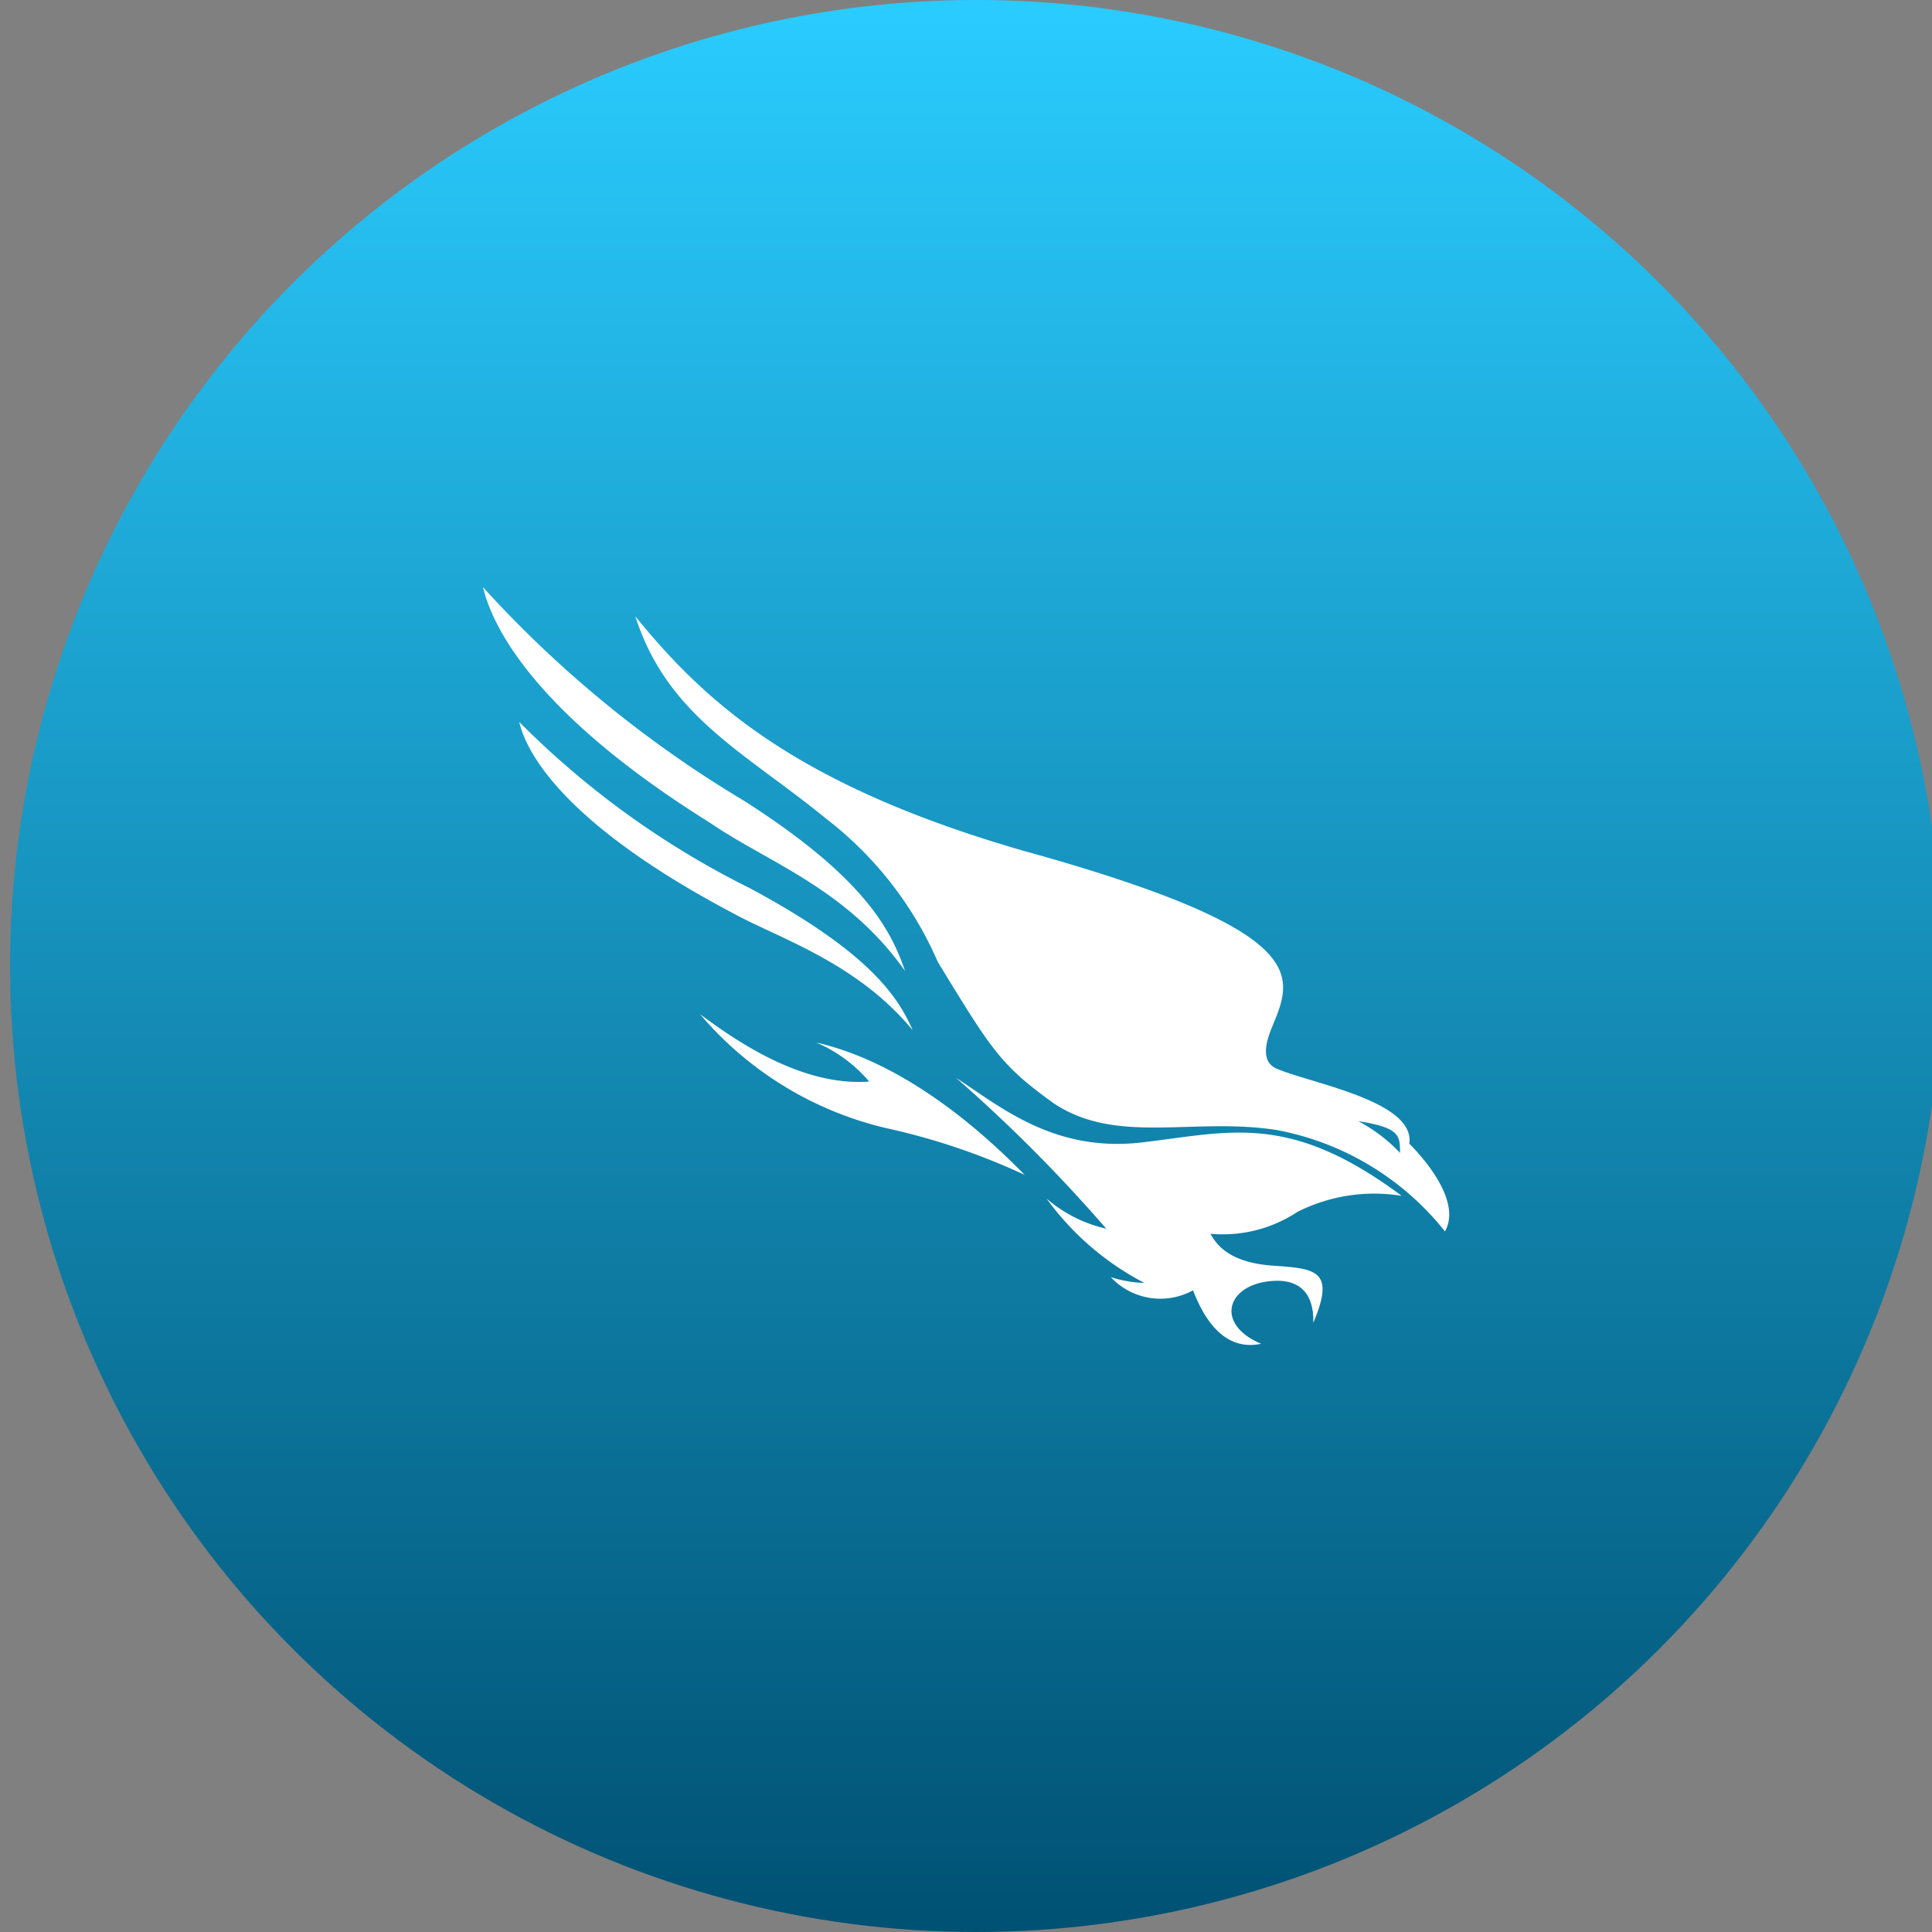 <svg id="Layer_1" data-name="Layer 1" xmlns="http://www.w3.org/2000/svg" xmlns:xlink="http://www.w3.org/1999/xlink" width="96" height="96" viewBox="0 0 96 96">
  <rect x="0" y="0" width="96" height="96" fill="#808080" stroke="none"/>
  <defs>
    <linearGradient id="linear-gradient" x1="48.5" y1="74" x2="48.5" y2="170" gradientTransform="matrix(1, 0, 0, -1, 0, 170)" gradientUnits="userSpaceOnUse">
      <stop offset="0" stop-color="#005173"/>
      <stop offset="1" stop-color="#2accff"/>
    </linearGradient>
  </defs>
  <title>crowd-strike</title>
  <circle cx="48.5" cy="48" r="48" fill="url(#linear-gradient)"/>
  <g>
    <path d="M69.632,59.418a8.488,8.488,0,0,0-5.164.8,6.729,6.729,0,0,1-4.322,1.088c.332.6,1,1.436,3.11,1.584s3.118.214,2,2.842c.026-.8-.16-2.328-2.254-2.06s-2.582,2.154-.336,3.1c-.73.146-2.278.234-3.384-2.658a3.362,3.362,0,0,1-4.086-.654,6.1,6.1,0,0,0,1.668.288A13.935,13.935,0,0,1,52,59.552a6.815,6.815,0,0,0,2.968,1.5,76.033,76.033,0,0,0-7.468-7.5c2.212,1.444,4.882,3.726,9.248,3.214s7.3-1.514,12.89,2.648" fill="#fff"/>
    <path d="M50.936,58.388a33.1,33.1,0,0,0-6.846-2.32,17.31,17.31,0,0,1-9.3-5.668c1.634,1.2,4.966,3.6,8.4,3.342A7.132,7.132,0,0,0,40.552,51.8c1.3.31,5.214,1.312,10.384,6.6" fill="#fff"/>
    <path d="M44.974,48.25c-.706-2.026-1.98-4.618-8.024-8.472A57.008,57.008,0,0,1,24,29.178c.4,1.676,2.2,6.034,11.26,11.694,2.976,2.03,6.816,3.282,9.714,7.378" fill="#fff"/>
    <path d="M45.348,51.188c-.744-1.716-2.238-3.916-8.092-7.056A43.2,43.2,0,0,1,25.8,35.872c.376,1.6,2.3,5.1,10.584,9.484,2.294,1.264,6.172,2.448,8.964,5.832" fill="#fff"/>
    <path d="M67.492,55.71c2.162.328,2.054.786,2.076,1.578a7.973,7.973,0,0,0-2.076-1.578M51.024,42.324c-11.41-3.264-15.946-7.384-19.456-11.7C33.17,35.6,37,37.368,41.076,40.7A18.015,18.015,0,0,1,46.6,47.8c2.68,4.388,3.106,5.112,5.766,7.028,3.134,2.08,6.926.672,11.084,1.324a13.956,13.956,0,0,1,8.35,5.036c.872-1.556-1.212-3.8-1.774-4.36.3-2.036-4.516-2.932-6.34-3.628-.36-.138-1.246-.342-.476-2.17,1.036-2.524,2.116-4.72-12.176-8.706" fill="#fff"/>
  </g>
</svg>
